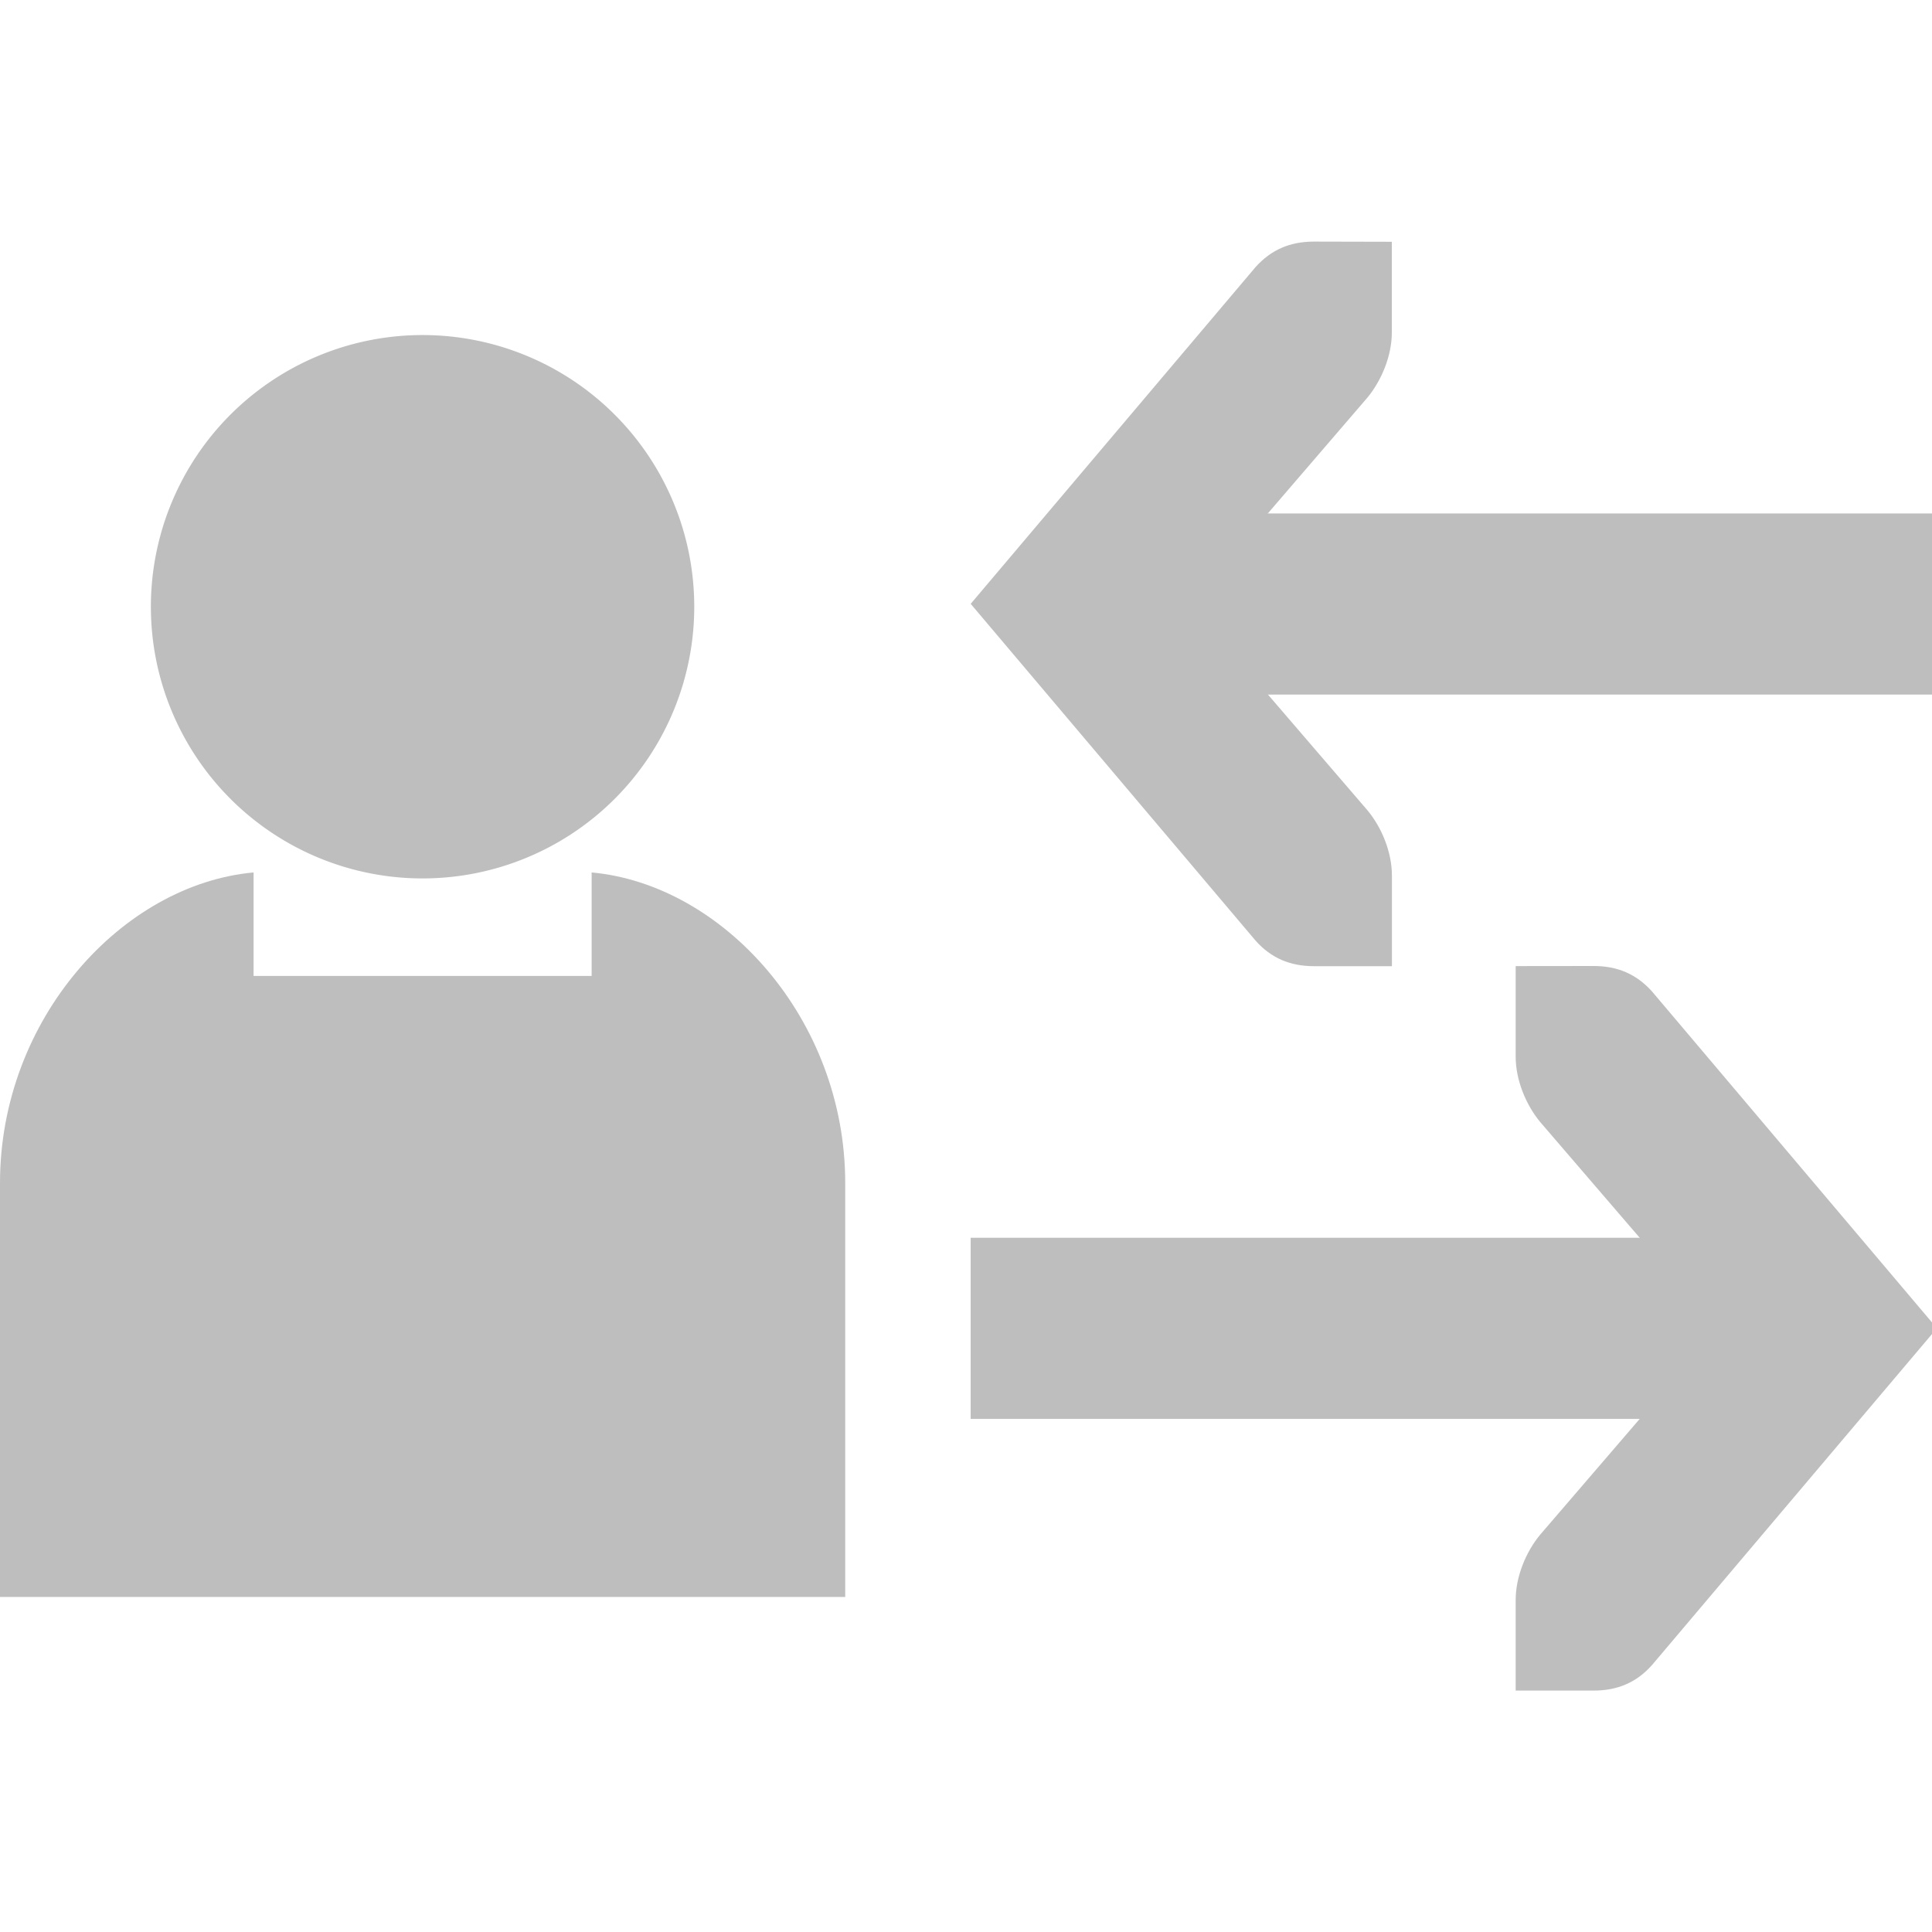 <?xml version="1.0" encoding="UTF-8" standalone="no"?>
<!-- Created with Inkscape (http://www.inkscape.org/) -->

<svg
   xmlns:dc="http://purl.org/dc/elements/1.1/"
   xmlns:cc="http://creativecommons.org/ns#"
   xmlns:rdf="http://www.w3.org/1999/02/22-rdf-syntax-ns#"
   xmlns:svg="http://www.w3.org/2000/svg"
   xmlns="http://www.w3.org/2000/svg"
   xmlns:sodipodi="http://sodipodi.sourceforge.net/DTD/sodipodi-0.dtd"
   xmlns:inkscape="http://www.inkscape.org/namespaces/inkscape"
   id="svg7384"
   height="16"
   width="16"
   version="1.1"
   inkscape:version="0.48.4 r9939"
   sodipodi:docname="uSwitch-symbolic.svg">
  <defs
     id="defs11" />
  <sodipodi:namedview
     pagecolor="#ffffff"
     bordercolor="#666666"
     borderopacity="1"
     objecttolerance="10"
     gridtolerance="10"
     guidetolerance="10"
     inkscape:pageopacity="0"
     inkscape:pageshadow="2"
     inkscape:window-width="1024"
     inkscape:window-height="690"
     id="namedview9"
     showgrid="false"
     inkscape:zoom="14.75"
     inkscape:cx="7.0508475"
     inkscape:cy="6.053096"
     inkscape:window-x="0"
     inkscape:window-y="25"
     inkscape:window-maximized="1"
     inkscape:current-layer="layer9-0" />
  <title
     id="title9167">Gnome Symbolic Icon Theme</title>
  <g
     id="layer12"
     transform="translate(-241 -667)">
    <g
       id="layer9-0"
       transform="matrix(0.75,0,0,0.75,207.949,415.875)">
      <path
         inkscape:connector-curvature="0"
         id="rect20599-4"
         style="color:#bebebe;fill:#bebebe"
         d="m 46.868,344.467 c -1.451,0.132 -2.8,1.617 -2.8,3.429 v 4.571 h 9.333 v -4.571 c 0,-1.812 -1.349,-3.296 -2.8,-3.429 v 1.143 H 46.868 z" />
      <path
         inkscape:connector-curvature="0"
         id="path20580-7"
         style="color:#bebebe;fill:#bebebe"
         d="m 51.734,341.533 a 3,3 0 0 1 -6,0 3,3 0 1 1 6,0 z" />
    </g>
    <g
       id="layer12-1"
       transform="matrix(0.8,0,0,0.75,52.213,165.243)">
      <g
         id="g3034"
         transform="matrix(0.806,0,0,1,51.31,0.679)">
        <path
           d="m 244,674 v 2 h 10 v -2 h -10 z"
           style="text-indent:0;text-transform:none;block-progression:tb;color:#000000;fill:#bebebe"
           id="path15405"
           inkscape:connector-curvature="0" />
        <path
           d="m 247,671 v 1 c 0,0.257 -0.13,0.528 -0.312,0.719 l -2.28,2.28 2.281,2.281 c 0.183,0.19 0.312,0.462 0.312,0.719 v 1 h -1 c -0.309,0 -0.552,-0.09 -0.75,-0.281 l -3.66,-3.72 3.66,-3.72 c 0.2,-0.19 0.44,-0.28 0.75,-0.28 z"
           style="text-indent:0;text-transform:none;block-progression:tb;color:#bebebe;fill:#bebebe"
           id="rect3217-6-2-2-4-85-5-2"
           inkscape:connector-curvature="0" />
      </g>
      <g
         id="layer12-9"
         transform="matrix(0.806,0,0,1,49.368,8.677)">
        <g
           id="g3030">
          <path
             d="m 244,674 v 2 h 10 v -2 h -10 z"
             style="text-indent:0;text-transform:none;block-progression:tb;color:#000000;fill:#bebebe"
             id="path15405-2"
             inkscape:connector-curvature="0" />
          <path
             d="m 251,671 v 1 c 0,0.257 0.13,0.528 0.312,0.719 l 2.281,2.281 -2.281,2.281 C 251.13,677.471 251,677.743 251,678 v 1 h 1 c 0.309,0 0.552,-0.09 0.75,-0.281 l 3.66,-3.72 -3.66,-3.72 c -0.2,-0.19 -0.44,-0.28 -0.75,-0.28 z"
             style="text-indent:0;text-transform:none;block-progression:tb;color:#bebebe;fill:#bebebe"
             id="rect3217-6-2-2-4-85-5"
             inkscape:connector-curvature="0" />
        </g>
      </g>
    </g>
  </g>
</svg>
